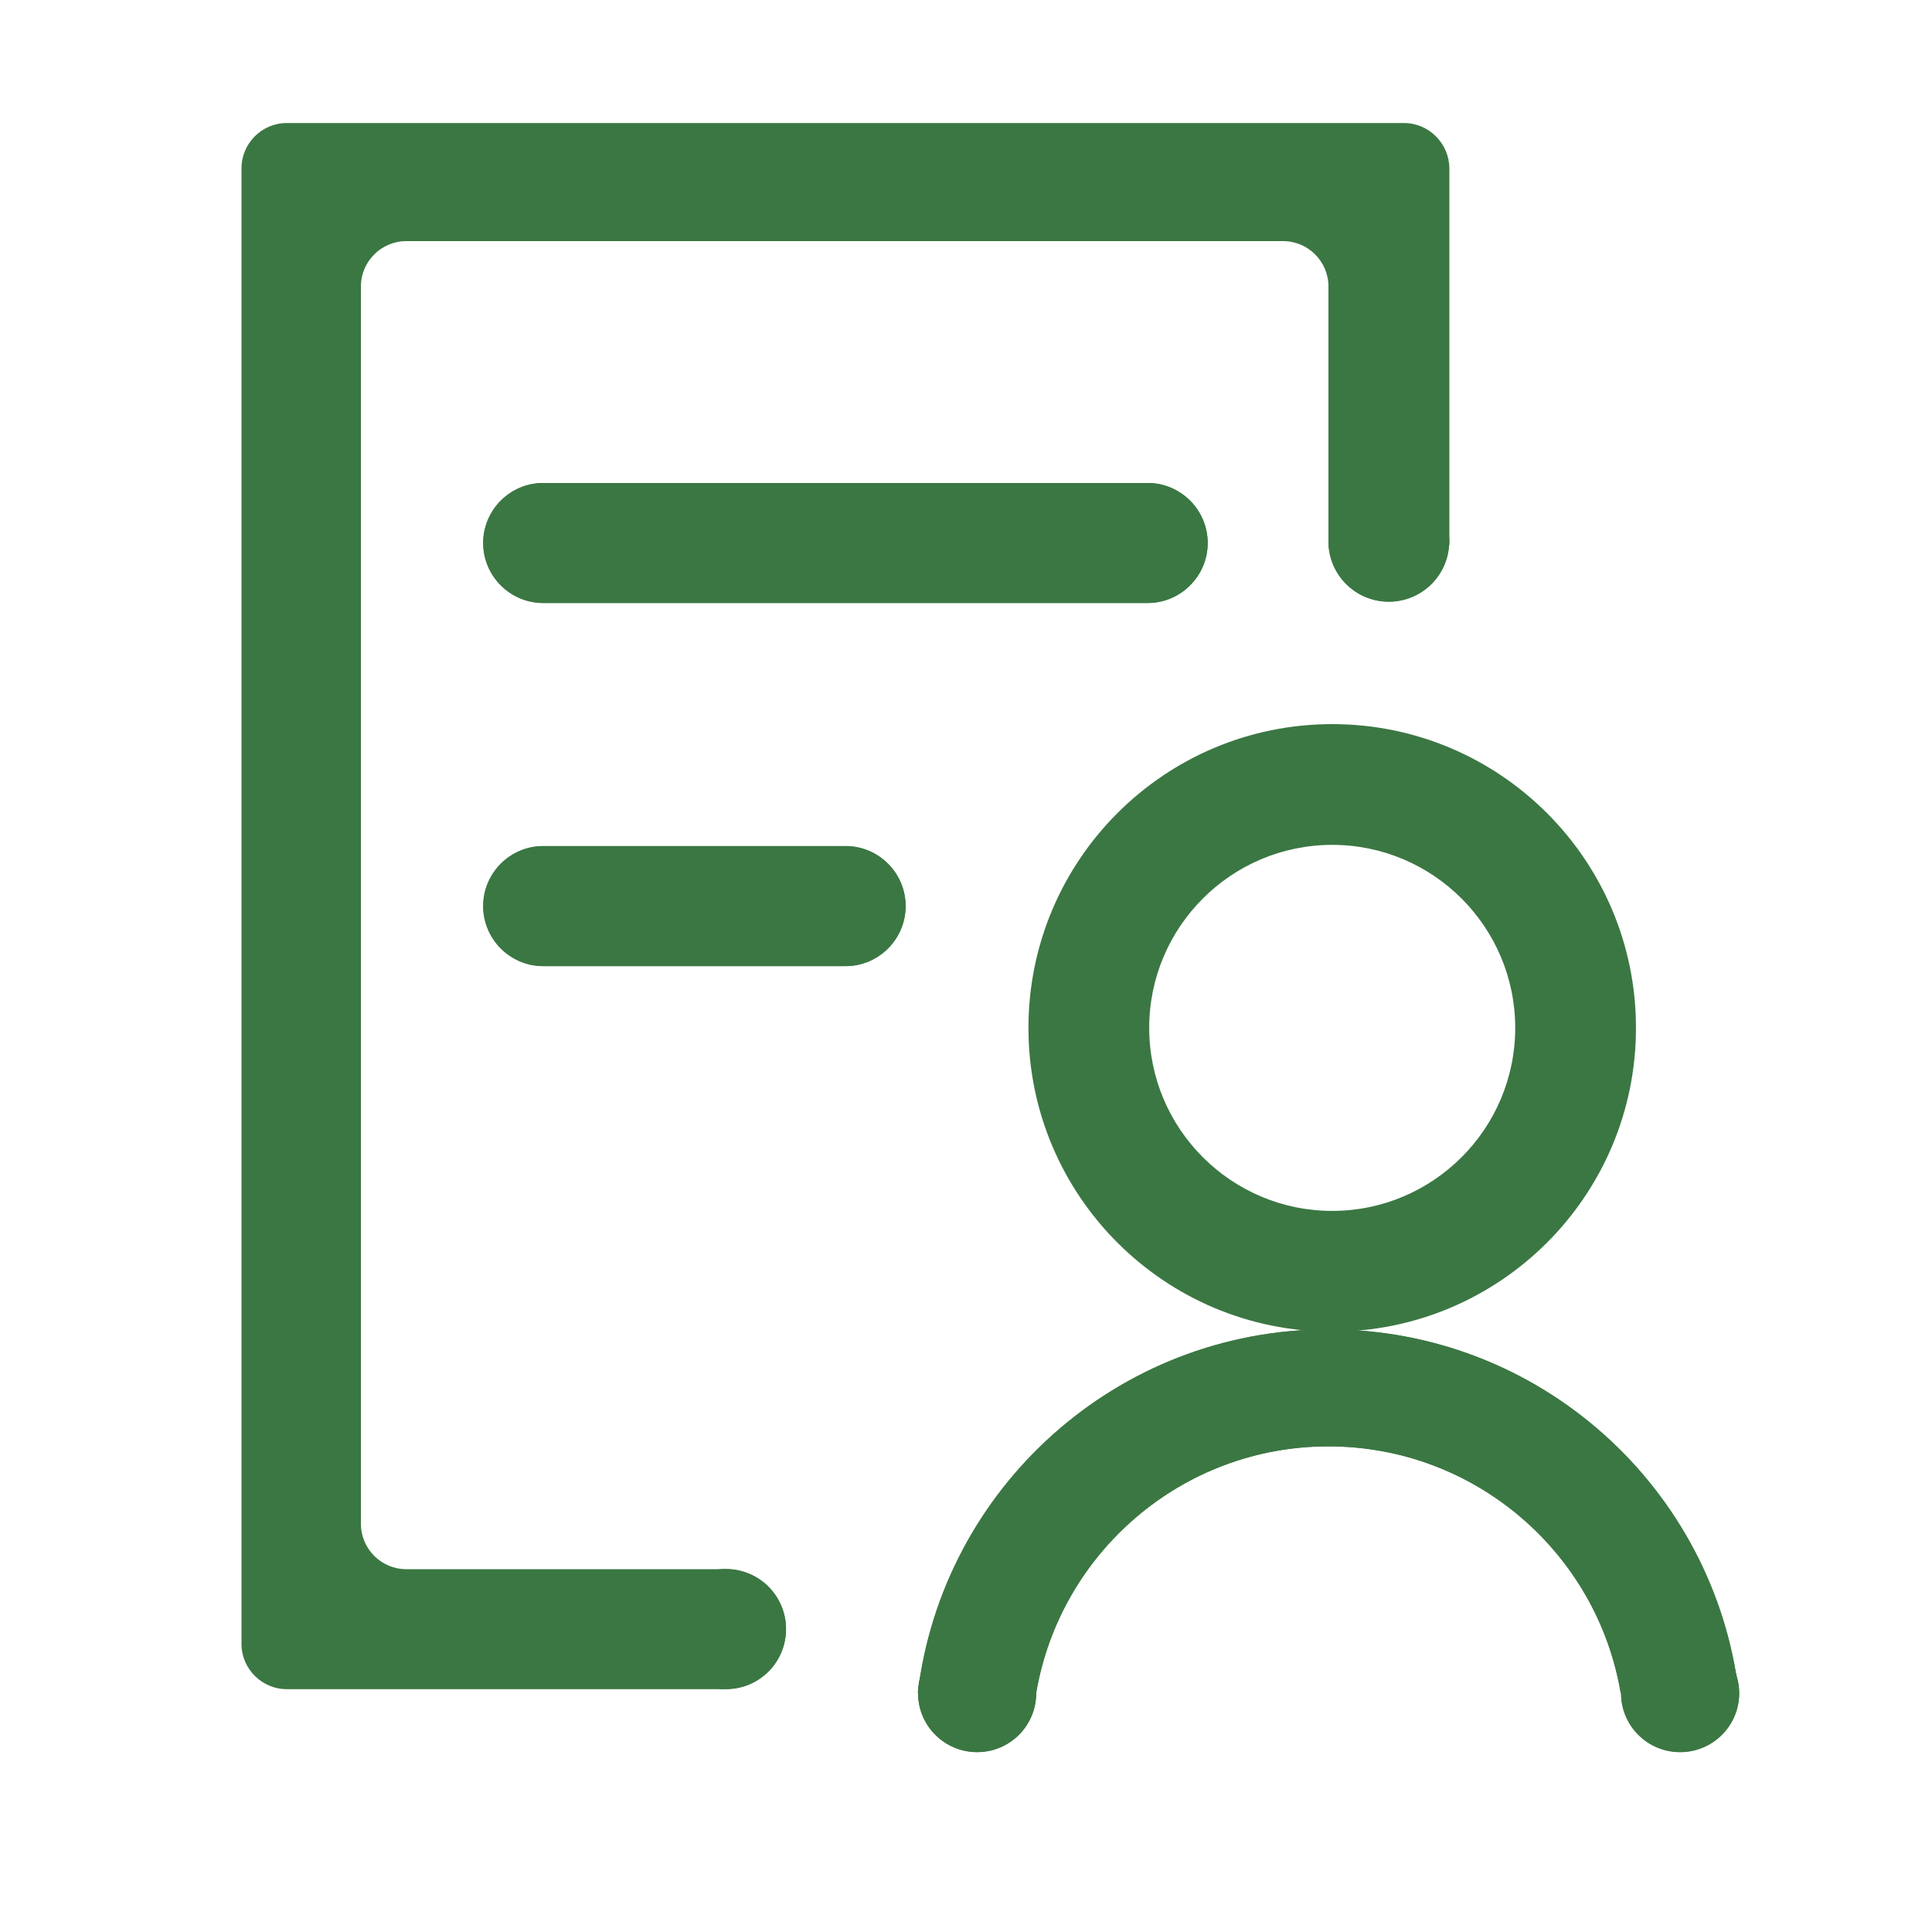 <?xml version="1.0" standalone="no"?><!DOCTYPE svg PUBLIC "-//W3C//DTD SVG 1.1//EN" "http://www.w3.org/Graphics/SVG/1.1/DTD/svg11.dtd"><svg t="1722944267492" class="icon" viewBox="0 0 1024 1024" version="1.1" xmlns="http://www.w3.org/2000/svg" p-id="4446" xmlns:xlink="http://www.w3.org/1999/xlink" width="200" height="200"><path d="M160 863.3v-46.4c4 24.3 23.7 43.3 48.3 46.4H160zM736.1 257V151.8c0-26.5-18.5-48.8-43.3-54.6h43.4l-0.1 159.8zM160 97.2h42.6c-21.9 5.1-38.9 23-42.6 45.4V97.2z" fill="#3b7743" p-id="4447"></path><path d="M744.1 65.2H152c-13.2 0-24 10.8-24 24v782.1c0 13.2 10.8 24 24 24h232v-63.6H215.3c-13.2 0-24-10.8-24-24V151.8c0-13.2 10.8-24 24-24h464.8c13.2 0 24 10.8 24 24V289h64.1V89.2c-0.1-13.2-10.9-24-24.1-24z" fill="#3b7743" p-id="4448"></path><path d="M706.1 447.8c53.5 0 97 43.5 97 97s-43.5 97-97 97-97-43.5-97-97 43.5-97 97-97m0-64c-88.9 0-161 72.1-161 161s72.1 161 161 161 161-72.1 161-161-72.1-161-161-161z" fill="#3b7743" p-id="4449"></path><path d="M549.2 897.3c12.6-74.2 77.2-130.7 154.9-130.7S846.5 823.1 859 897.3h62.6C908.5 788.7 816.1 704.6 704 704.6s-204.5 84.2-217.6 192.7h62.8z" fill="#3b7743" p-id="4450"></path><path d="M704.2 704.6c-112.1 0-204.5 84.2-217.6 192.7h62.6c12.6-74.2 77.2-130.7 154.9-130.7S846.5 823.1 859 897.3h62.6c-12.9-108.6-105.3-192.7-217.4-192.7z" fill="#3b7743" p-id="4451"></path><path d="M486.6 897.4a31.3 31.2 0 1 0 62.6 0 31.3 31.2 0 1 0-62.6 0Z" fill="#3b7743" p-id="4452"></path><path d="M517.9 866.3c-17.3 0-31.3 14-31.3 31.2s14 31.2 31.3 31.2 31.3-14 31.3-31.2-14.1-31.2-31.3-31.2z" fill="#3b7743" p-id="4453"></path><path d="M859.2 897.4a31.3 31.2 0 1 0 62.6 0 31.3 31.2 0 1 0-62.6 0Z" fill="#3b7743" p-id="4454"></path><path d="M890.5 866.3c-17.3 0-31.3 14-31.3 31.2s14 31.2 31.3 31.2 31.3-14 31.3-31.2-14-31.2-31.3-31.2z" fill="#3b7743" p-id="4455"></path><path d="M608.3 319.6H287.9c-17.5 0-31.8-14.3-31.8-31.8s14.3-31.8 31.8-31.8h320.4c17.5 0 31.8 14.3 31.8 31.8s-14.3 31.8-31.8 31.8z" fill="#3b7743" p-id="4456"></path><path d="M608.3 256H287.9c-17.5 0-31.8 14.3-31.8 31.8s14.3 31.8 31.8 31.8h320.4c17.5 0 31.8-14.3 31.8-31.8S625.8 256 608.3 256z" fill="#3b7743" p-id="4457"></path><path d="M448.2 512.1H287.9c-17.5 0-31.8-14.3-31.8-31.8s14.3-31.8 31.8-31.8h160.3c17.5 0 31.8 14.3 31.8 31.8s-14.3 31.8-31.8 31.8z" fill="#3b7743" p-id="4458"></path><path d="M448.2 448.4H287.9c-17.5 0-31.8 14.3-31.8 31.8s14.3 31.8 31.8 31.8h160.3c17.5 0 31.8-14.3 31.8-31.8s-14.3-31.8-31.8-31.8z" fill="#3b7743" p-id="4459"></path><path d="M384.8 863.4m-31.8 0a31.8 31.8 0 1 0 63.6 0 31.8 31.8 0 1 0-63.6 0Z" fill="#3b7743" p-id="4460"></path><path d="M384.8 831.7c-17.5 0-31.8 14.2-31.8 31.8s14.2 31.8 31.8 31.8 31.8-14.2 31.8-31.8-14.3-31.8-31.8-31.8z" fill="#3b7743" p-id="4461"></path><path d="M736.1 286.9m-32 0a32 32 0 1 0 64 0 32 32 0 1 0-64 0Z" fill="#3b7743" p-id="4462"></path><path d="M736.1 254.9c-17.7 0-32 14.3-32 32s14.3 32 32 32 32-14.3 32-32-14.3-32-32-32z" fill="#3b7743" p-id="4463"></path></svg>